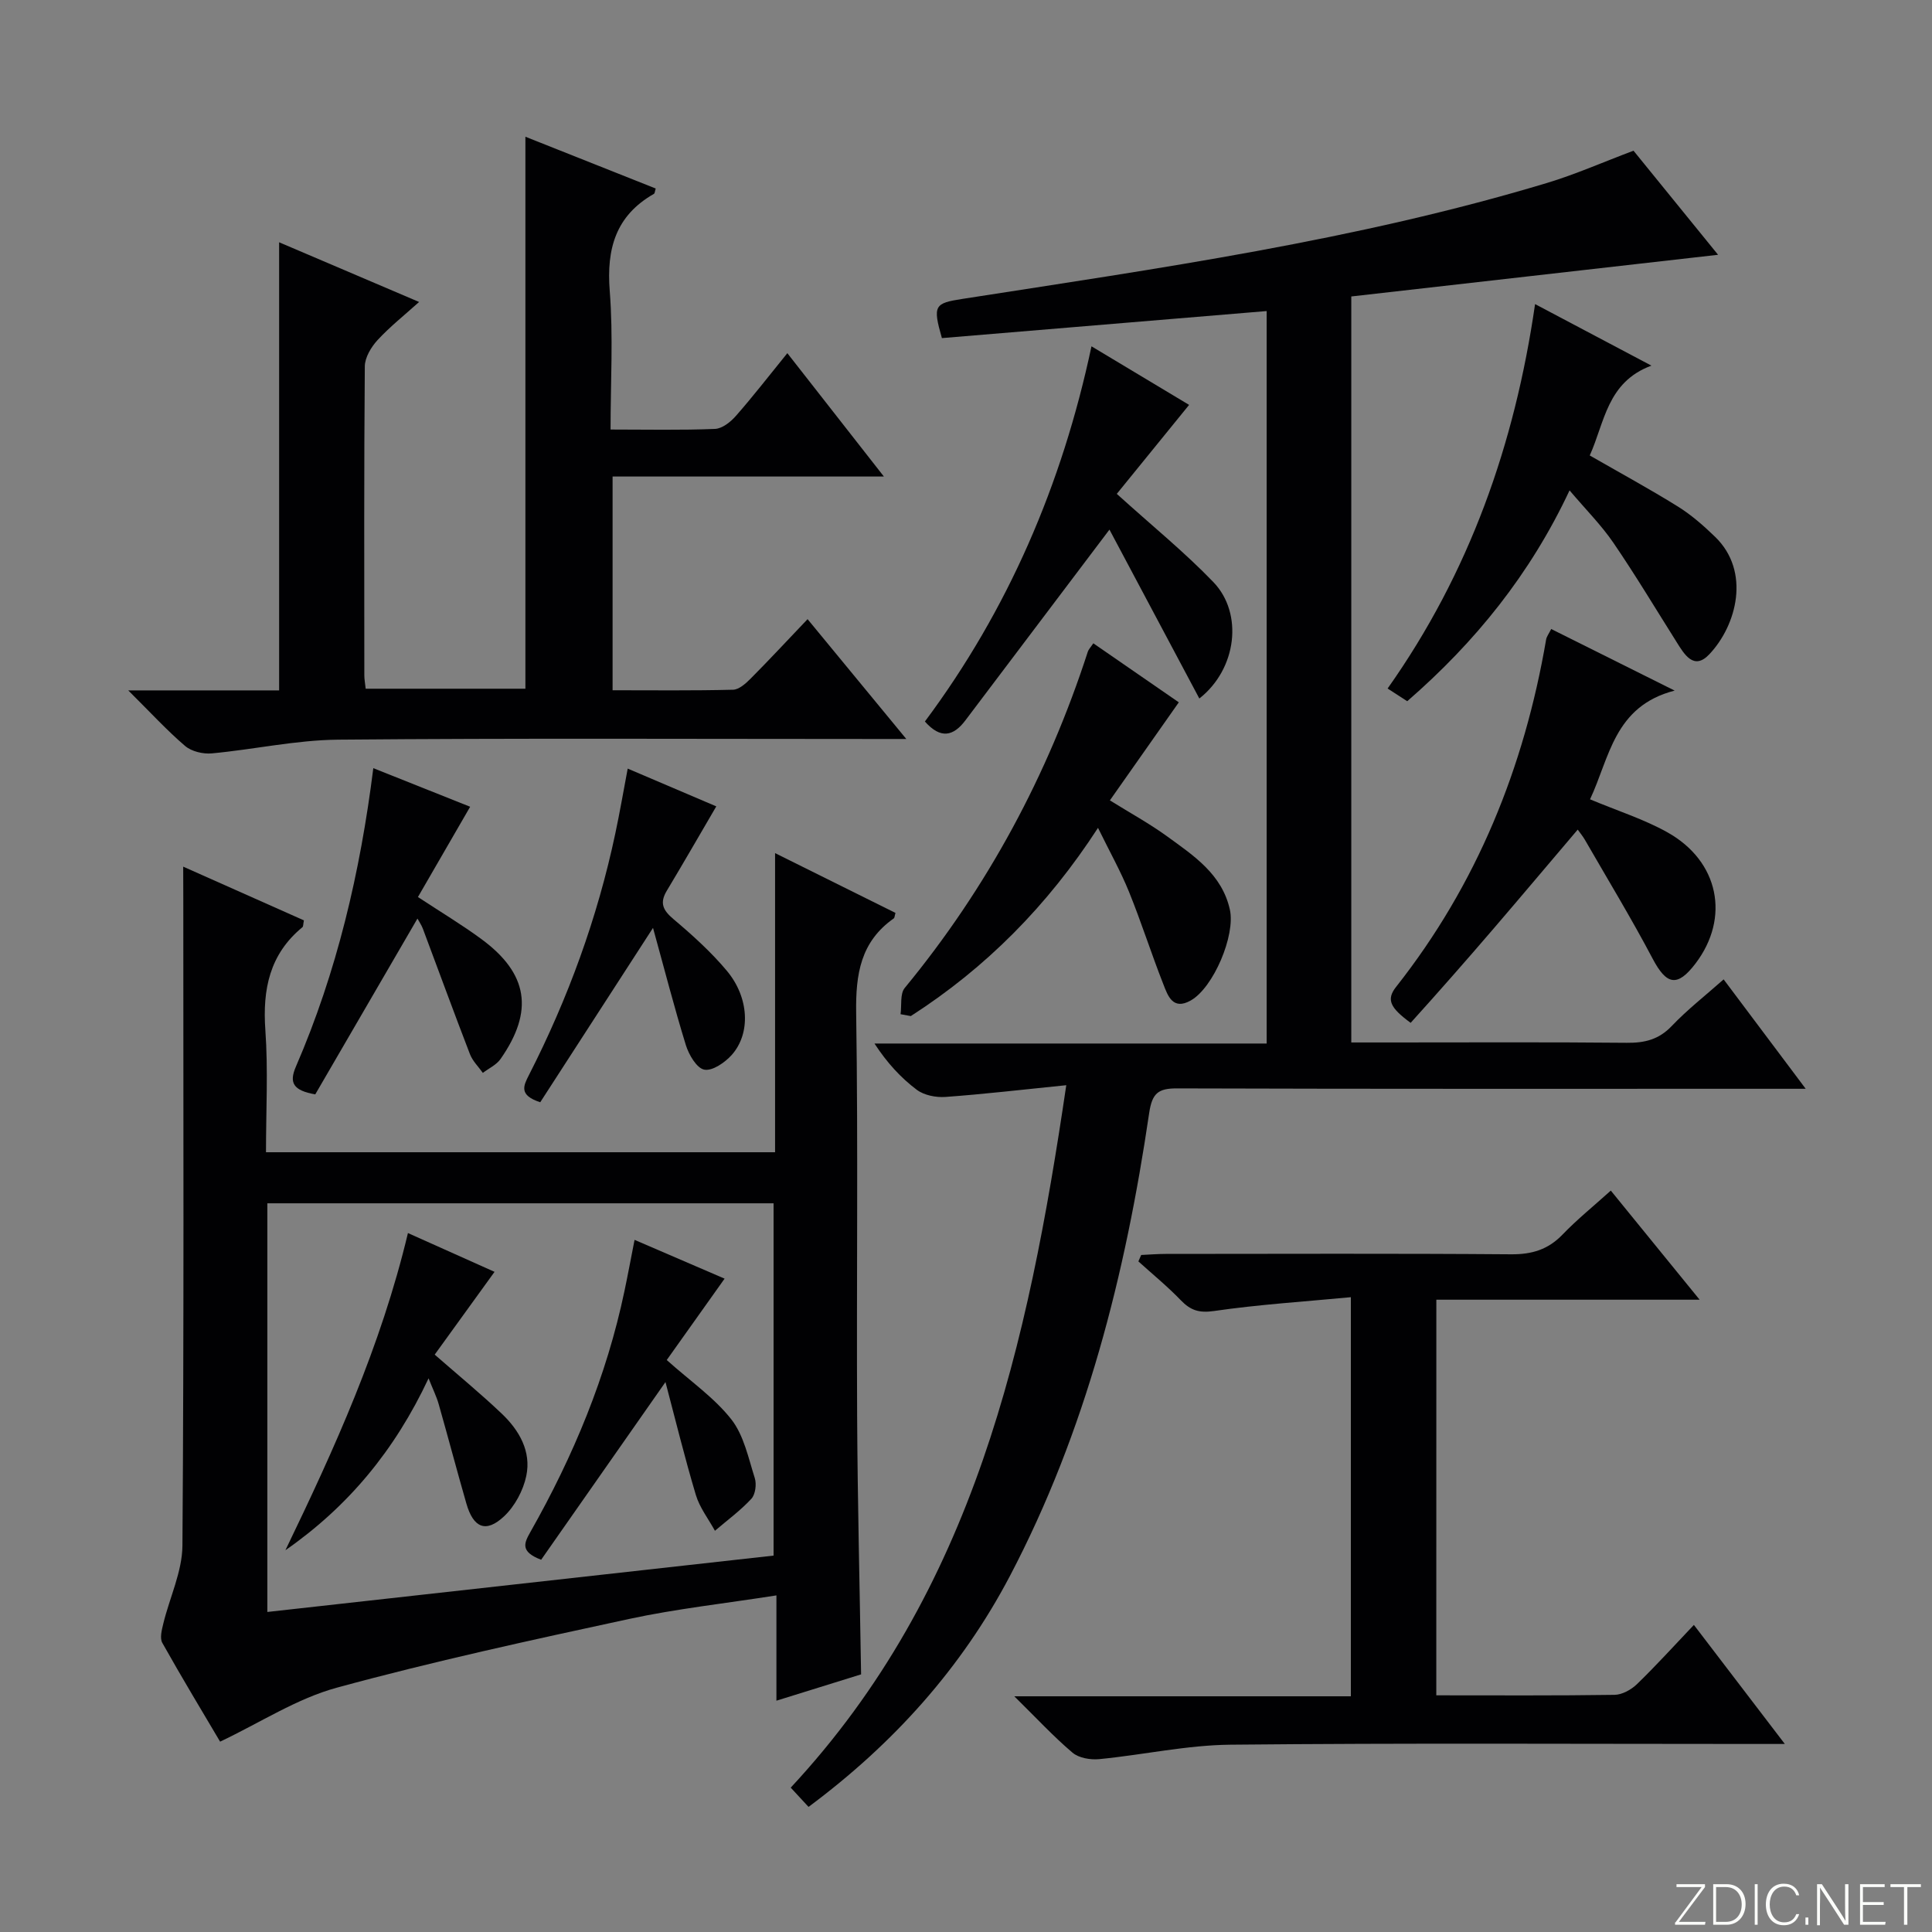 <svg enable-background="new 0 0 400 400" viewBox="0 0 400 400" xmlns="http://www.w3.org/2000/svg"><rect x="0" y="0" width="400" height="400" fill="#808080" stroke="none"/><path d="m346.9 398 5.4-7.3h-5.2v-.6h5.9v.6l-5.4 7.2h5.5l-.1.6h-6.2v-.5z" fill="#fbfcfa"/><path d="m354.7 390.1h2.8c2.3 0 3.9 1.6 3.9 4.1s-1.6 4.3-3.9 4.3h-2.8zm.6 7.8h2c2.2 0 3.3-1.6 3.3-3.6 0-1.8-1-3.6-3.3-3.6h-2z" fill="#fbfcfa"/><path d="m363.9 390.1v8.4h-.6v-8.4z" fill="#fbfcfa"/><path d="m372.5 396.3c-.4 1.3-1.4 2.3-3.2 2.3-2.4 0-3.7-1.9-3.7-4.3 0-2.3 1.2-4.3 3.7-4.3 1.8 0 2.9 1 3.2 2.4h-.6c-.4-1.1-1.1-1.8-2.5-1.8-2.1 0-3 1.9-3 3.7s.9 3.7 3 3.7c1.4 0 2.1-.7 2.5-1.7z" fill="#fbfcfa"/><path d="m373.8 398.5v-1.5h.6v1.5z" fill="#fbfcfa"/><path d="m376.2 398.5v-8.4h1c1.3 2 4.4 6.7 4.9 7.6-.1-1.2-.1-2.4-.1-3.8v-3.8h.7v8.4h-.9c-1.2-1.9-4.4-6.8-5-7.7.1 1.1 0 2.3 0 3.9v3.9h-.6z" fill="#fbfcfa"/><path d="m390 394.4h-4.3v3.5h4.7l-.1.6h-5.2v-8.4h5.1v.6h-4.5v3.1h4.3v.7z" fill="#fbfcfa"/><path d="m394.2 390.7h-2.8v-.6h6.3v.6h-2.8v7.8h-.7z" fill="#fbfcfa"/><g fill="#010103"><path d="m167.4 374.1c-1.37-1.48-2.47-2.67-3.69-3.99 37.92-40.72 49.1-91.58 57.05-145.43-9.28.94-17.13 1.86-25.01 2.43-1.96.14-4.42-.34-5.94-1.48-3.3-2.48-6.15-5.58-8.76-9.58h81.2c0-50.97 0-101.22 0-151.65-22.55 1.88-44.99 3.75-67.24 5.6-1.95-6.8-1.52-7.22 4.28-8.12 40.67-6.33 81.47-12.09 121.03-24.01 5.86-1.77 11.5-4.27 17.88-6.67 5.58 6.87 11.52 14.18 17.51 21.55-25.54 2.9-50.63 5.75-75.94 8.63v154.45h8.04c16.33 0 32.67-.09 49 .07 3.71.04 6.64-.67 9.32-3.49 3.2-3.36 6.9-6.25 10.73-9.64 5.42 7.22 10.77 14.36 16.99 22.65-2.93 0-4.79 0-6.65 0-41.17 0-82.33.05-123.5-.08-3.93-.01-5.17 1-5.78 5.13-4.91 33.36-13.08 65.84-28.87 95.9-9.99 18.98-24.05 34.64-41.65 47.73z"/><path d="m37.93 179.43c8.87 3.95 16.97 7.55 24.99 11.12-.16.82-.12 1.25-.3 1.41-6.8 5.59-8.28 12.86-7.68 21.31.59 8.27.13 16.61.13 25.29h105.4c0-20.42 0-40.7 0-61.93 8.82 4.38 16.89 8.39 24.93 12.38-.18.59-.17 1-.36 1.14-6.88 4.83-7.9 11.57-7.78 19.54.42 27.82.06 55.66.2 83.49.09 17.62.53 35.23.82 53.48-5.18 1.61-10.99 3.42-17.53 5.45 0-7.28 0-14.14 0-21.8-10.7 1.68-20.74 2.77-30.56 4.89-20.24 4.37-40.5 8.77-60.47 14.22-8.28 2.26-15.82 7.22-24.15 11.17-3.5-5.93-7.86-13.13-11.97-20.46-.55-.99-.1-2.69.21-3.98 1.31-5.4 3.92-10.76 3.96-16.15.33-44.66.18-89.32.18-133.98-.02-1.94-.02-3.88-.02-6.59zm17.42 69.7v84.61c35.2-3.92 70.08-7.8 104.81-11.67 0-24.72 0-48.77 0-72.94-35.06 0-69.7 0-104.81 0z"/><path d="m26.55 142.94h31.24c0-31.09 0-61.8 0-92.78 9.21 3.93 18.79 8.01 28.98 12.36-3.11 2.8-6.08 5.15-8.62 7.91-1.31 1.43-2.6 3.58-2.62 5.41-.18 21.33-.11 42.66-.1 63.99 0 .81.16 1.62.28 2.76h33.07c0-38.08 0-75.97 0-114.28 8.71 3.46 17.85 7.09 26.98 10.72-.18.56-.18 1-.38 1.11-7.9 4.51-9.83 11.35-9.14 20.1.74 9.39.17 18.89.17 28.69 7.67 0 14.66.16 21.62-.13 1.5-.06 3.24-1.44 4.33-2.69 3.51-3.99 6.76-8.2 10.65-12.99 6.63 8.46 13.01 16.63 19.99 25.54-19.09 0-37.42 0-56.17 0v44.25c8.39 0 16.67.1 24.94-.11 1.24-.03 2.63-1.29 3.63-2.29 3.87-3.89 7.6-7.92 11.8-12.32 6.86 8.33 13.25 16.09 20.44 24.81-2.73 0-4.44 0-6.15 0-37.16 0-74.32-.19-111.48.14-8.72.08-17.42 2.03-26.15 2.84-1.81.17-4.19-.39-5.53-1.53-3.77-3.22-7.15-6.92-11.78-11.51z"/><path d="m297.37 351c12.6 0 24.75.08 36.89-.1 1.58-.02 3.46-1.06 4.65-2.21 3.92-3.79 7.59-7.85 11.79-12.27 6.43 8.41 12.31 16.11 18.83 24.65-2.81 0-4.57 0-6.33 0-36.15 0-72.31-.21-108.45.15-9.06.09-18.09 2.11-27.16 2.99-1.82.18-4.23-.23-5.54-1.34-3.93-3.33-7.44-7.13-12.05-11.67h69.68c0-27.59 0-54.49 0-82.63-9.66.92-19.05 1.51-28.33 2.86-3.11.45-4.87-.14-6.89-2.24-2.74-2.85-5.83-5.37-8.77-8.03.19-.44.39-.89.58-1.33 1.71-.08 3.41-.22 5.12-.22 23.82-.01 47.65-.11 71.47.08 4.3.03 7.65-.97 10.65-4.09 2.98-3.1 6.36-5.83 9.99-9.1 6.01 7.38 11.81 14.51 18.39 22.59-18.86 0-36.54 0-54.51 0-.01 27.5-.01 54.39-.01 81.91z"/><path d="m317.82 62.96c8.17 4.32 15.65 8.27 24.09 12.74-9.21 3.4-9.68 11.78-12.77 18.6 6.25 3.59 12.36 6.91 18.26 10.58 2.79 1.74 5.34 3.98 7.71 6.28 7.38 7.16 4.48 18.3-1.23 24.32-3.19 3.36-5.14.03-6.77-2.57-4.33-6.87-8.5-13.84-13.08-20.54-2.5-3.66-5.69-6.85-9.07-10.84-8.14 17.34-19.51 31.4-33.61 43.65-1.21-.78-2.43-1.57-4.06-2.63 16.92-23.92 26.33-50.55 30.53-79.59z"/><path d="m329.2 165.49c5.72 2.4 11.16 4.11 16.03 6.84 10.69 5.98 13 17.69 5.81 27.15-3.77 4.95-6 4.47-8.89-1.02-4.4-8.34-9.3-16.41-14.01-24.58-.41-.71-.94-1.35-1.49-2.12-6.07 7.14-11.72 13.86-17.43 20.51-5.64 6.57-11.35 13.07-17.16 19.5-4.2-3.09-5.12-4.78-3.02-7.44 16.74-21.22 26.53-45.44 31.07-71.93.1-.6.54-1.15 1.05-2.17 8.16 4.07 16.15 8.05 25.56 12.75-12.56 3.23-13.47 13.92-17.52 22.51z"/><path d="m186.45 209.98c.26-1.84-.14-4.22.87-5.44 17.12-20.79 29.62-44.06 37.91-69.64.15-.45.53-.82 1.13-1.71 5.85 4.04 11.66 8.05 17.7 12.22-4.71 6.7-9.35 13.31-14.27 20.3 4.16 2.59 8.19 4.79 11.88 7.47 5.48 3.99 11.32 7.8 12.96 15.14 1.19 5.33-3.4 16.17-8.1 18.82-3.72 2.1-4.75-1-5.67-3.36-2.49-6.32-4.55-12.82-7.1-19.11-1.73-4.27-4-8.31-6.43-13.27-10.48 16.15-23.23 28.99-38.76 38.97-.72-.14-1.42-.27-2.12-.39z"/><path d="m229.7 109.65c-10.25 13.57-20.04 26.53-29.83 39.5-2.47 3.28-5.12 3.92-8.38.23 17.22-23.1 28.41-49.07 34.49-77.68 7.36 4.41 14.15 8.49 20.21 12.13-5.16 6.36-10.2 12.56-14.97 18.42 7.32 6.63 14.05 12.08 20.01 18.28 6.21 6.47 4.86 17.98-2.92 24.09-6.31-11.84-12.54-23.56-18.61-34.97z"/><path d="m77.29 159.04c6.93 2.76 13.76 5.48 20.05 7.99-3.68 6.36-7.21 12.46-10.81 18.69 4.9 3.22 9.15 5.77 13.13 8.7 9.7 7.13 10.92 14.91 3.96 24.85-.85 1.21-2.42 1.92-3.65 2.86-.91-1.28-2.12-2.45-2.67-3.87-3.33-8.63-6.5-17.32-9.75-25.98-.28-.75-.76-1.44-1.12-2.1-7.12 12.26-14.2 24.43-21.16 36.4-4.59-.81-5.45-2.41-4.01-5.74 8.49-19.62 13.32-40.2 16.03-61.8z"/><path d="m135.2 192.11c-8.42 13.02-15.96 24.67-23.35 36.1-4.5-1.47-3.47-3.41-2.33-5.65 8.1-15.89 14.17-32.52 17.87-49.98.92-4.32 1.67-8.67 2.57-13.45 6.66 2.84 12.73 5.43 18.34 7.82-3.45 5.9-6.8 11.73-10.26 17.49-1.51 2.52-.78 4.02 1.39 5.85 3.92 3.31 7.79 6.8 11.07 10.72 4.62 5.54 4.95 12.95 1.01 17.39-1.41 1.58-4.01 3.38-5.69 3.06-1.57-.29-3.2-3.08-3.82-5.08-2.41-7.81-4.44-15.74-6.8-24.27z"/><path d="m88.73 285.37c-6.99 14.9-16.65 26.55-29.64 35.59 10.15-21.02 19.76-42.15 25.37-65.67 6.02 2.69 11.82 5.29 17.93 8.03-4.26 5.9-8.37 11.58-12.39 17.14 4.98 4.35 9.58 8.13 13.88 12.22 3.62 3.44 6.15 7.82 5.08 12.9-.63 3.01-2.37 6.26-4.59 8.35-3.74 3.52-6.36 2.42-7.81-2.63-1.97-6.84-3.78-13.73-5.73-20.57-.43-1.54-1.16-3-2.1-5.36z"/><path d="m131.38 256.7c6.47 2.79 12.65 5.45 18.64 8.03-4.22 5.93-8.21 11.55-11.98 16.85 4.94 4.42 9.85 7.8 13.37 12.28 2.59 3.3 3.53 7.98 4.86 12.16.4 1.27.13 3.38-.71 4.29-2.26 2.44-4.99 4.44-7.54 6.62-1.35-2.46-3.16-4.78-3.95-7.41-2.31-7.71-4.22-15.55-6.29-23.38-8.89 12.71-17.36 24.82-25.74 36.79-4.45-1.7-3.49-3.5-2.21-5.78 8.88-15.7 15.76-32.19 19.47-49.91.71-3.36 1.33-6.75 2.08-10.54z"/></g></svg>